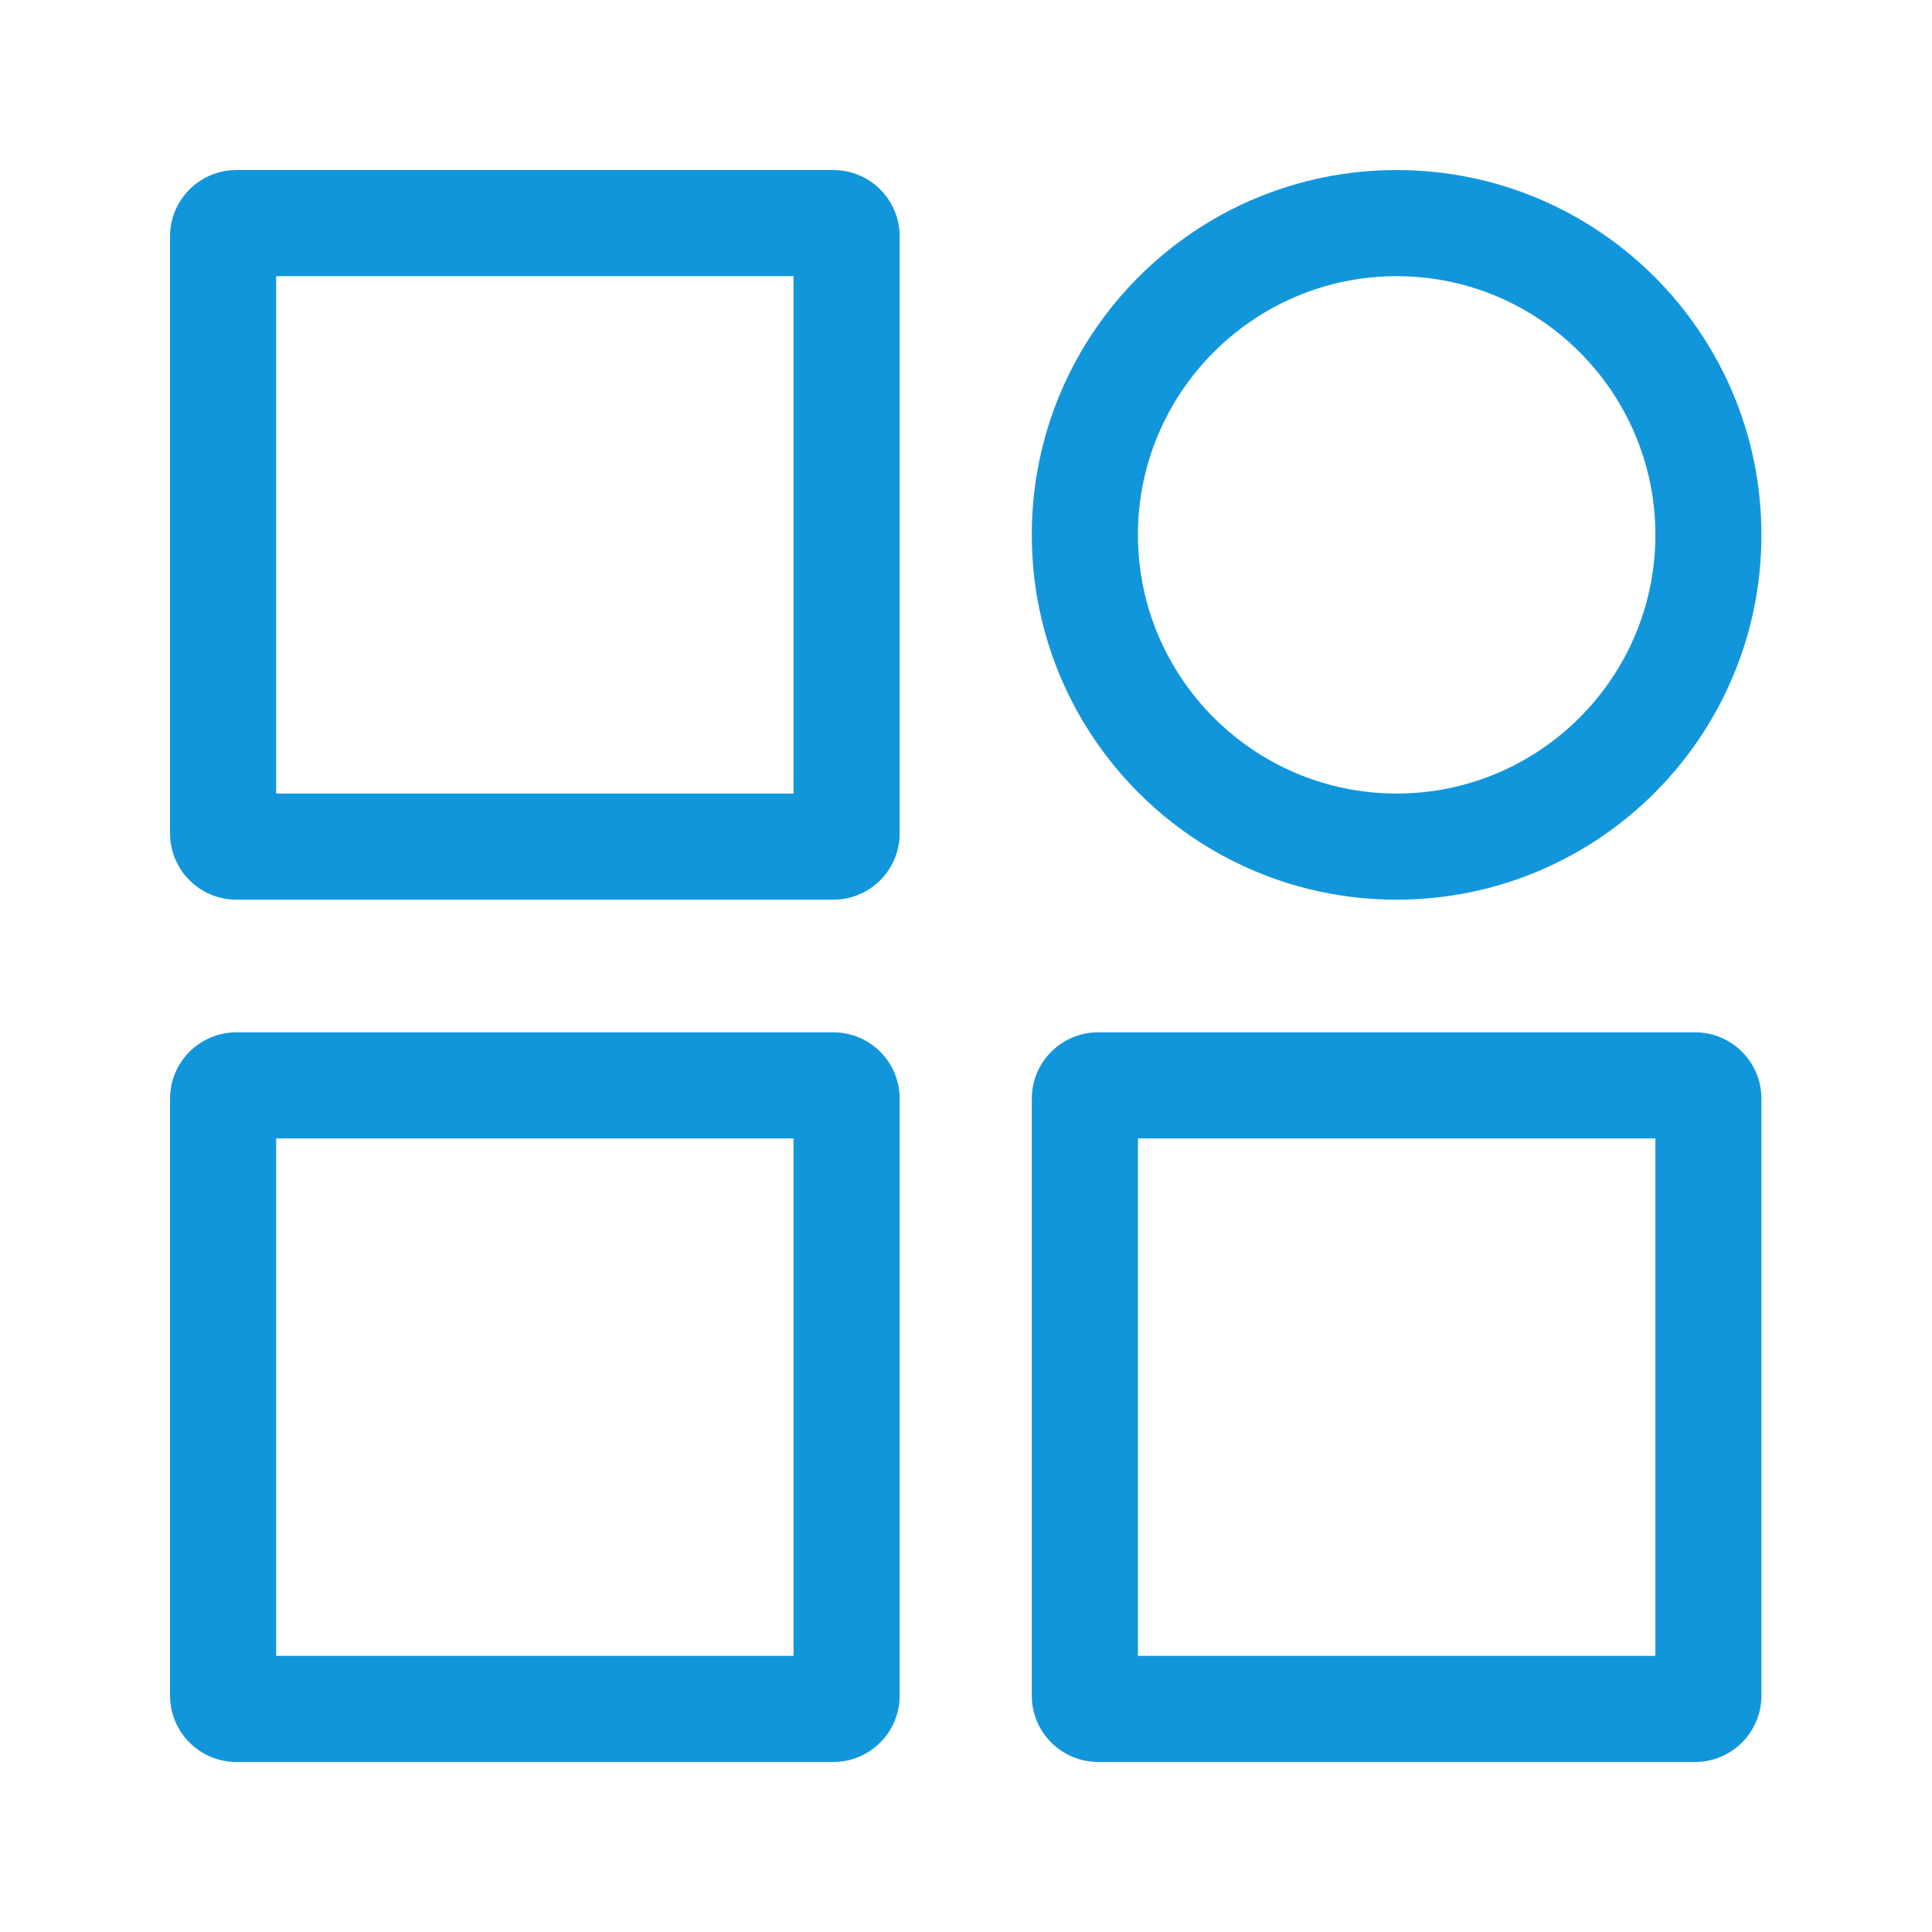 <?xml version="1.0" standalone="no"?><!DOCTYPE svg PUBLIC "-//W3C//DTD SVG 1.1//EN" "http://www.w3.org/Graphics/SVG/1.1/DTD/svg11.dtd"><svg t="1501463012089" class="icon" style="" viewBox="0 0 1024 1024" version="1.1" xmlns="http://www.w3.org/2000/svg" p-id="11042" xmlns:xlink="http://www.w3.org/1999/xlink" width="200" height="200"><defs><style type="text/css"></style></defs><path d="M441.687 547.156h-316.406c-19.406 0-35.156 15.75-35.156 35.156v316.406c0 19.406 15.75 35.156 35.156 35.156h316.406c19.406 0 35.156-15.75 35.156-35.156v-316.406c0-19.406-15.703-35.156-35.156-35.156zM420.594 877.625h-274.219v-274.266h274.219v274.266z" p-id="11043" fill="#1296db"></path><path d="M740.234 476.844c106.828 0 193.359-86.578 193.359-193.359s-86.531-193.359-193.359-193.359c-106.781 0-193.359 86.578-193.359 193.359 0 106.828 86.578 193.359 193.359 193.359zM740.234 146.375c75.609 0 137.156 61.5 137.156 137.109s-61.5 137.109-137.156 137.109c-75.563 0-137.109-61.5-137.109-137.109 0-75.563 61.547-137.109 137.109-137.109z" p-id="11044" fill="#1296db"></path><path d="M898.438 547.156h-316.406c-19.406 0-35.156 15.75-35.156 35.156v316.406c0 19.406 15.75 35.156 35.156 35.156h316.406c19.406 0 35.156-15.75 35.156-35.156v-316.406c0-19.406-15.75-35.156-35.156-35.156zM877.391 877.625h-274.266v-274.266h274.266v274.266z" p-id="11045" fill="#1296db"></path><path d="M441.687 90.125h-316.406c-19.406 0-35.156 15.75-35.156 35.156v316.406c0 19.406 15.75 35.156 35.156 35.156h316.406c19.406 0 35.156-15.75 35.156-35.156v-316.406c0-19.406-15.703-35.156-35.156-35.156zM420.594 420.594h-274.219v-274.219h274.219v274.219z" p-id="11046" fill="#1296db"></path></svg>